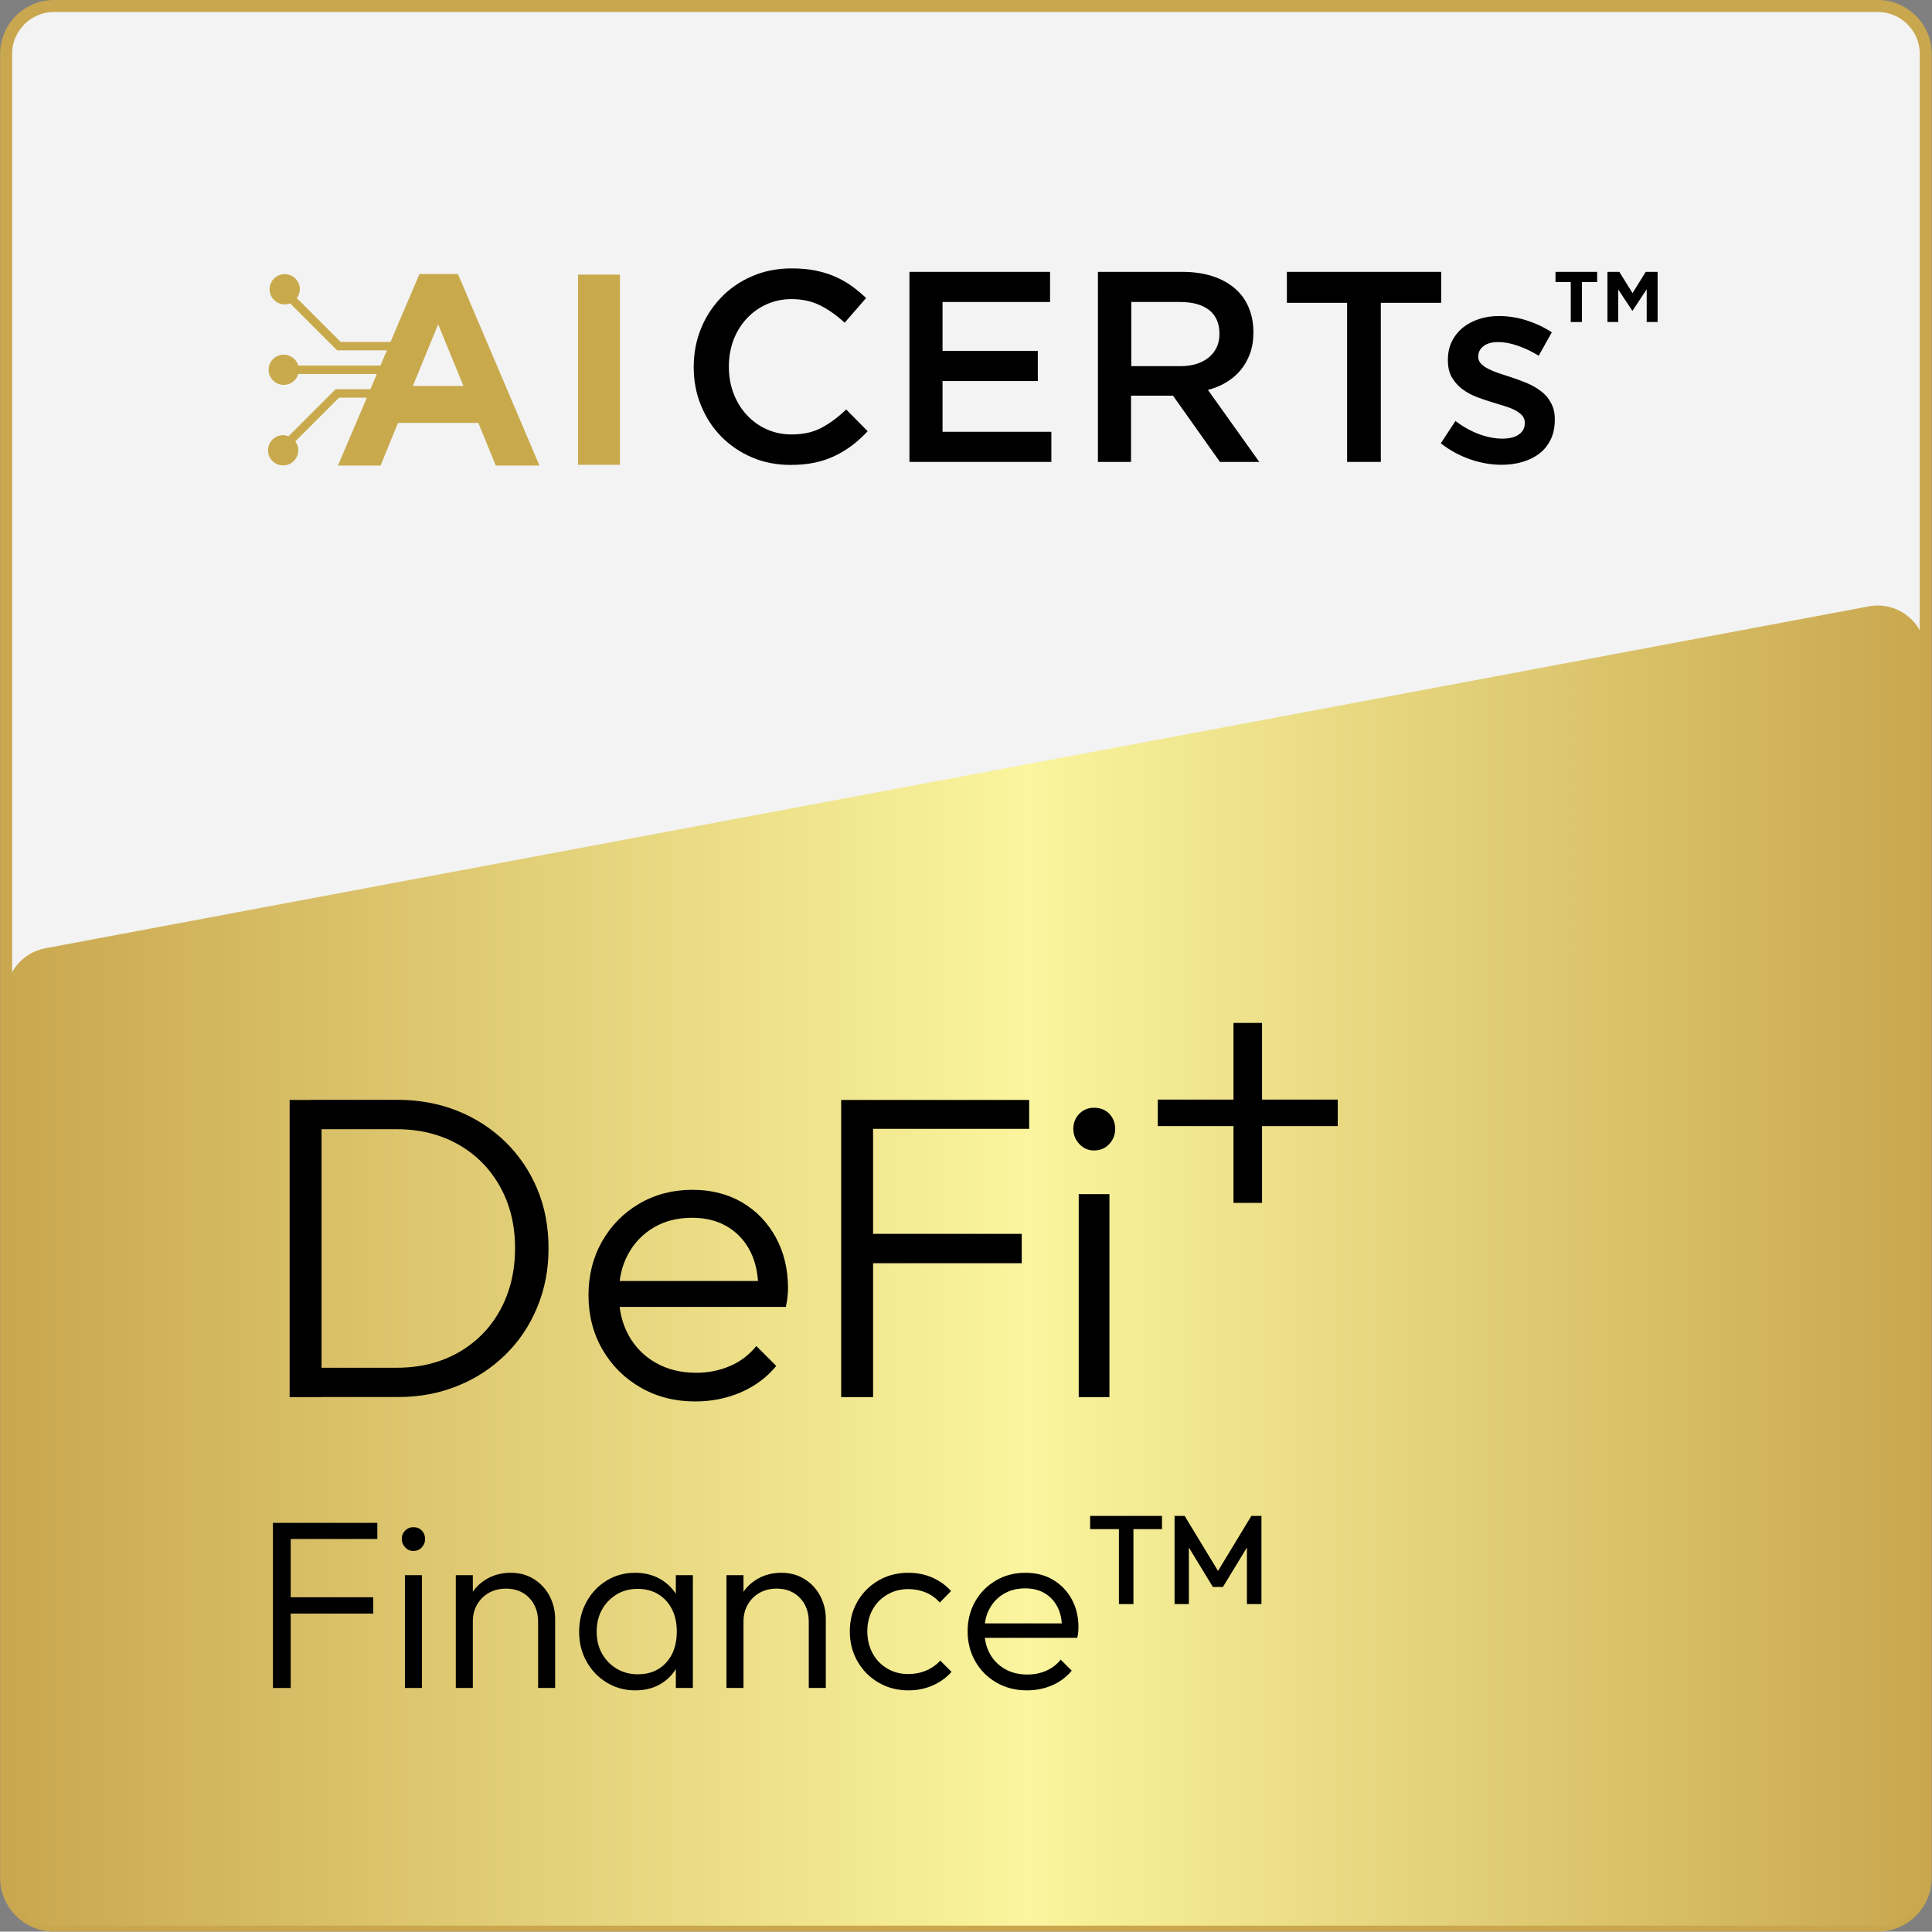<?xml version="1.0" encoding="utf-8"?>
<!-- Generator: Adobe Illustrator 28.0.0, SVG Export Plug-In . SVG Version: 6.00 Build 0)  -->
<svg version="1.1" xmlns="http://www.w3.org/2000/svg" xmlns:xlink="http://www.w3.org/1999/xlink" x="0px" y="0px"
	 viewBox="0 0 161.03 161" style="enable-background:new 0 0 161.03 161;" xml:space="preserve">
<rect x="0" y="0" width="161.03" height="161" fill="#808080" stroke="none"/>
<style type="text/css">
	.st0{display:none;}
	.st1{display:inline;}
	.st2{fill:#C9A74F;}
	.st3{fill:#F3F3F3;stroke:#C9A74F;stroke-miterlimit:10;}
	.st4{fill:url(#SVGID_1_);}
	.st5{fill:url(#SVGID_00000093872133728312010110000002830258011064448911_);}
	.st6{fill:#C8A94C;}
	.st7{fill:url(#SVGID_00000137833481719151513020000006887855367580132785_);}
	.st8{fill:url(#SVGID_00000055680033327746529480000006889379018036161687_);}
	.st9{fill:url(#SVGID_00000119836186933775540170000003226883817886613434_);}
	.st10{fill:url(#SVGID_00000176002457997683921010000004503157206691827841_);}
	.st11{fill:url(#SVGID_00000172402457226064008770000007406044381650833025_);}
	.st12{fill:url(#SVGID_00000153700381821031562790000012796271239720361871_);}
	.st13{fill:url(#SVGID_00000168812245890418684340000012238218358895778725_);}
	.st14{fill:url(#SVGID_00000146470868664196971520000007820754227355618199_);}
	.st15{fill:url(#SVGID_00000074406471702781862280000008329179325788051100_);}
	.st16{fill:url(#SVGID_00000046306460705245585490000001613701907579028376_);}
	.st17{fill:url(#SVGID_00000021077578222392829730000001431234849306746807_);}
	.st18{fill:url(#SVGID_00000116193245711338891540000005071141176686197120_);}
	.st19{fill:url(#SVGID_00000183232862935259442570000015545087452010358950_);}
	.st20{fill:url(#SVGID_00000021109156628287504120000016943646043465309852_);}
	.st21{fill:url(#SVGID_00000006688127546177162730000011514905147271070349_);}
	.st22{fill:url(#SVGID_00000107568324170221925960000017809851984254986376_);}
	.st23{fill:url(#SVGID_00000169521482571528383530000000887558511561180288_);}
	.st24{fill:url(#SVGID_00000180351265557826753650000007454743081017268614_);}
	.st25{fill:url(#SVGID_00000105396056759206782000000017323217085318427805_);}
	.st26{fill:url(#SVGID_00000049941058413440584000000016125813638579870895_);}
	.st27{fill:url(#SVGID_00000173849044663602581610000016394544546107895208_);}
	.st28{fill:url(#SVGID_00000043418566290224042040000012358502005576082066_);}
	.st29{fill:url(#SVGID_00000000183547731976838990000005442570609091238811_);}
	.st30{fill:url(#SVGID_00000104687179301261345170000014206203262570280611_);}
	.st31{fill:url(#SVGID_00000080890801067192307680000000308493825857793195_);}
	.st32{fill:url(#SVGID_00000125577465518013619350000014295393686108248229_);}
	.st33{fill:url(#SVGID_00000083090215103836005400000003802867805234000000_);}
	.st34{fill:url(#SVGID_00000044856230920627459630000002193626279114180508_);}
	.st35{fill:url(#SVGID_00000131369702483557993480000013552060805349220528_);}
	.st36{fill:url(#SVGID_00000013153986877867460790000000582078879429171601_);}
	.st37{fill:url(#SVGID_00000086660814561165218590000006608473939782334906_);}
	.st38{fill:url(#SVGID_00000111152777178421638650000010584942171913589402_);}
	.st39{fill:url(#SVGID_00000096750398239879403110000007662307388114192814_);}
	.st40{fill:url(#SVGID_00000158723294940720181890000013132277367192027268_);}
	.st41{fill:url(#SVGID_00000013912299547091449280000001663997757142118541_);}
	.st42{fill:url(#SVGID_00000028303427428568960250000013654872492794570135_);}
	.st43{fill:url(#SVGID_00000137089597562424614970000007327849176679012540_);}
	.st44{fill:url(#SVGID_00000147910865101602934470000016097191290443791791_);}
	.st45{fill:url(#SVGID_00000040557160990019633600000018110521018396698809_);}
	.st46{fill:url(#SVGID_00000010309301579677827320000000902536683854665663_);}
	.st47{fill:url(#SVGID_00000103246114469395841680000001422783532118312874_);}
	.st48{fill:url(#SVGID_00000182512519375997484960000009993028201645261718_);}
	.st49{fill:url(#SVGID_00000075845044816135369650000018443236250418370700_);}
	.st50{fill:url(#SVGID_00000169560160265630967510000009060641742565889417_);}
	.st51{fill:url(#SVGID_00000003062702143630056080000004985914513192130704_);}
	.st52{fill:url(#SVGID_00000021801708020436454280000014179861734100996503_);}
	.st53{fill:url(#SVGID_00000100365363731361941870000004458821834736302215_);}
	.st54{fill:url(#SVGID_00000038411803817812030500000013025448955629183678_);}
	.st55{fill:url(#SVGID_00000109014751951748273710000016014941007289676722_);}
	.st56{fill:url(#SVGID_00000052813331060431082880000018161293872254016418_);}
	.st57{fill:url(#SVGID_00000024701603171325163400000010939093976281778057_);}
	.st58{fill:url(#SVGID_00000112619227494332049020000005395397636416800151_);}
	.st59{fill:url(#SVGID_00000002369038621761251930000000532175663228722356_);}
	.st60{fill:url(#SVGID_00000001645632636269487350000004083535369961005960_);}
	.st61{fill:url(#SVGID_00000083047953777158789850000006665109047283146406_);}
	.st62{fill:url(#SVGID_00000099622211360170443910000011908110397968371329_);}
	.st63{fill:url(#SVGID_00000137815622825668490240000008660945040217404324_);}
	.st64{fill:url(#SVGID_00000026858638851018953710000011022910507861695649_);}
	.st65{fill:url(#SVGID_00000049192202933341411320000007770187376568092289_);}
	.st66{fill:url(#SVGID_00000066512094248080871500000004965591408222342838_);}
	.st67{fill:url(#SVGID_00000171701728228382067680000009188819963623698575_);}
	.st68{fill:url(#SVGID_00000173844978543571722570000015213550109384824496_);}
	.st69{fill:url(#SVGID_00000146466578173741310280000006739295403069795482_);}
	.st70{fill:url(#SVGID_00000124133507943867889370000012525028408393086140_);}
	.st71{fill:url(#SVGID_00000056423622096020650040000012982481809194739635_);}
	.st72{display:inline;fill:#FFFFFF;stroke:#000000;stroke-miterlimit:10;}
	.st73{fill:#FFFFFF;stroke:#000000;stroke-miterlimit:10;}
	.st74{display:none;fill:#FFFFFF;}
	.st75{display:none;fill:none;stroke:#FFFFFF;stroke-miterlimit:10;}
</style>
<g id="Layer_1">
	<g>
		<path class="st3" d="M156.51,160.5h-152c-2.21,0-4-1.79-4-4V4.5c0-2.21,1.79-4,4-4h152c2.21,0,4,1.79,4,4v152
			C160.51,158.71,158.72,160.5,156.51,160.5z"/>
		<linearGradient id="SVGID_1_" gradientUnits="userSpaceOnUse" x1="0.514" y1="105.485" x2="160.514" y2="105.485">
			<stop  offset="0" style="stop-color:#C9A74F"/>
			<stop  offset="0.532" style="stop-color:#FAF59E"/>
			<stop  offset="1" style="stop-color:#C9A74F"/>
		</linearGradient>
		<path class="st4" d="M156.51,160.5h-152c-2.21,0-4-1.79-4-4V82.97c0-1.92,1.37-3.58,3.26-3.93l152-28.5
			c2.46-0.46,4.74,1.43,4.74,3.93V156.5C160.51,158.71,158.72,160.5,156.51,160.5z"/>
		<g>
			<g>
				<path d="M22.75,140.69v-13.76h1.48v13.76H22.75z M23.73,128.27v-1.34h7.72v1.34H23.73z M23.73,134.49v-1.36h7.38v1.36H23.73z"/>
				<path d="M34.45,129.27c-0.27,0-0.49-0.1-0.68-0.3c-0.19-0.2-0.28-0.43-0.28-0.7c0-0.28,0.09-0.51,0.28-0.7
					c0.19-0.19,0.41-0.28,0.68-0.28c0.29,0,0.53,0.09,0.71,0.28s0.27,0.42,0.27,0.7c0,0.27-0.09,0.5-0.27,0.7
					S34.74,129.27,34.45,129.27z M33.75,140.69v-9.4h1.42v9.4H33.75z"/>
				<path d="M37.99,140.69v-9.4h1.42v9.4H37.99z M44.85,140.69v-5.52c0-0.81-0.25-1.48-0.74-1.99s-1.14-0.77-1.94-0.77
					c-0.53,0-1.01,0.12-1.42,0.35c-0.41,0.23-0.74,0.56-0.98,0.97c-0.24,0.41-0.36,0.89-0.36,1.42l-0.64-0.36
					c0-0.71,0.17-1.34,0.5-1.9c0.33-0.56,0.79-1,1.36-1.32s1.22-0.48,1.94-0.48c0.72,0,1.36,0.17,1.92,0.52
					c0.56,0.35,1,0.81,1.31,1.4s0.47,1.23,0.47,1.92v5.76H44.85z"/>
				<path d="M52.95,140.89c-0.88,0-1.67-0.22-2.38-0.65c-0.71-0.43-1.27-1.02-1.68-1.75s-0.62-1.56-0.62-2.48
					c0-0.93,0.21-1.77,0.62-2.51c0.41-0.74,0.97-1.33,1.67-1.76c0.7-0.43,1.49-0.65,2.37-0.65c0.72,0,1.36,0.14,1.93,0.43
					c0.57,0.29,1.03,0.69,1.39,1.2c0.36,0.51,0.57,1.11,0.64,1.79v2.94c-0.08,0.68-0.3,1.28-0.65,1.8
					c-0.35,0.52-0.81,0.92-1.37,1.21C54.31,140.75,53.67,140.89,52.95,140.89z M53.17,139.55c0.99,0,1.77-0.33,2.36-0.98
					s0.88-1.51,0.88-2.58c0-0.71-0.13-1.33-0.4-1.86s-0.65-0.95-1.14-1.25c-0.49-0.3-1.07-0.45-1.72-0.45s-1.24,0.15-1.75,0.46
					c-0.51,0.31-0.92,0.73-1.22,1.26s-0.45,1.15-0.45,1.84s0.15,1.31,0.45,1.84c0.3,0.53,0.71,0.95,1.23,1.26
					C51.93,139.4,52.52,139.55,53.17,139.55z M56.33,140.69v-2.52l0.28-2.32l-0.28-2.26v-2.3h1.42v9.4H56.33z"/>
				<path d="M60.55,140.69v-9.4h1.42v9.4H60.55z M67.41,140.69v-5.52c0-0.81-0.25-1.48-0.74-1.99s-1.14-0.77-1.94-0.77
					c-0.53,0-1.01,0.12-1.42,0.35c-0.41,0.23-0.74,0.56-0.98,0.97c-0.24,0.41-0.36,0.89-0.36,1.42l-0.64-0.36
					c0-0.71,0.17-1.34,0.5-1.9c0.33-0.56,0.79-1,1.36-1.32s1.22-0.48,1.94-0.48c0.72,0,1.36,0.17,1.92,0.52
					c0.56,0.35,1,0.81,1.31,1.4s0.47,1.23,0.47,1.92v5.76H67.41z"/>
				<path d="M75.71,140.89c-0.92,0-1.75-0.22-2.49-0.65c-0.74-0.43-1.32-1.02-1.75-1.77c-0.43-0.75-0.64-1.58-0.64-2.5
					s0.21-1.75,0.64-2.49c0.43-0.74,1.01-1.32,1.75-1.75c0.74-0.43,1.57-0.64,2.49-0.64c0.72,0,1.39,0.13,2,0.4s1.13,0.64,1.56,1.12
					l-0.94,0.96c-0.32-0.36-0.7-0.64-1.15-0.83c-0.45-0.19-0.94-0.29-1.47-0.29c-0.65,0-1.24,0.15-1.76,0.46
					c-0.52,0.31-0.93,0.72-1.22,1.25c-0.29,0.53-0.44,1.13-0.44,1.81c0,0.68,0.15,1.29,0.44,1.83c0.29,0.54,0.7,0.96,1.22,1.27
					c0.52,0.31,1.11,0.46,1.76,0.46c0.53,0,1.03-0.1,1.48-0.29s0.85-0.47,1.18-0.83l0.94,0.94c-0.44,0.49-0.97,0.87-1.59,1.14
					C77.1,140.76,76.43,140.89,75.71,140.89z"/>
				<path d="M85.59,140.89c-0.93,0-1.77-0.21-2.52-0.64c-0.75-0.43-1.34-1.01-1.77-1.76c-0.43-0.75-0.65-1.59-0.65-2.52
					c0-0.92,0.21-1.75,0.63-2.49s1-1.32,1.73-1.75s1.55-0.64,2.46-0.64c0.87,0,1.63,0.19,2.29,0.58s1.18,0.92,1.56,1.61
					c0.38,0.69,0.57,1.48,0.57,2.37c0,0.11-0.01,0.23-0.02,0.37c-0.01,0.14-0.04,0.3-0.08,0.49h-8.14v-1.2h7.36l-0.5,0.44
					c0.01-0.68-0.1-1.27-0.35-1.77c-0.25-0.5-0.6-0.89-1.06-1.17s-1.01-0.42-1.65-0.42c-0.68,0-1.27,0.15-1.78,0.45
					c-0.51,0.3-0.9,0.71-1.19,1.24c-0.29,0.53-0.43,1.14-0.43,1.85c0,0.72,0.15,1.35,0.45,1.9c0.3,0.55,0.72,0.97,1.26,1.28
					s1.16,0.46,1.87,0.46c0.56,0,1.08-0.1,1.56-0.31c0.48-0.21,0.89-0.52,1.22-0.93l0.92,0.92c-0.44,0.53-0.99,0.94-1.64,1.22
					C87.04,140.75,86.34,140.89,85.59,140.89z"/>
				<path d="M90.86,127.45v-1.1h5.99v1.1H90.86z M93.26,133.7v-7.14h1.21v7.14H93.26z"/>
				<path d="M97.9,133.7v-7.35h0.84l3.05,5.03h-0.54l3.05-5.03h0.84v7.35h-1.21v-5.23l0.27,0.07l-2.27,3.73h-0.84l-2.27-3.73
					l0.27-0.07v5.23H97.9z"/>
			</g>
			<g>
				<g>
					<path d="M24.14,116.45V91.68h2.66v24.77H24.14z M25.8,116.45V114h7.27c1.94,0,3.66-0.43,5.15-1.28s2.65-2.03,3.47-3.53
						s1.24-3.22,1.24-5.17c0-1.92-0.42-3.63-1.26-5.13c-0.84-1.5-2-2.67-3.49-3.51s-3.19-1.26-5.11-1.26h-7.2v-2.45h7.27
						c1.8,0,3.46,0.31,4.99,0.92c1.52,0.61,2.86,1.48,4,2.59c1.14,1.12,2.02,2.42,2.65,3.92s0.94,3.15,0.94,4.95
						c0,1.75-0.31,3.38-0.94,4.9c-0.62,1.51-1.5,2.83-2.63,3.94s-2.45,1.99-3.98,2.61c-1.52,0.62-3.17,0.94-4.95,0.94H25.8z"/>
					<path d="M57.95,116.81c-1.68,0-3.19-0.38-4.54-1.15c-1.34-0.77-2.41-1.82-3.19-3.17c-0.78-1.34-1.17-2.86-1.17-4.54
						c0-1.66,0.38-3.15,1.13-4.48c0.76-1.33,1.79-2.38,3.11-3.15c1.32-0.77,2.79-1.15,4.43-1.15c1.56,0,2.93,0.35,4.12,1.04
						c1.19,0.7,2.12,1.66,2.81,2.9c0.68,1.24,1.03,2.66,1.03,4.27c0,0.19-0.01,0.41-0.04,0.67c-0.02,0.25-0.07,0.55-0.14,0.88H50.85
						v-2.16H64.1l-0.9,0.79c0.02-1.22-0.19-2.29-0.63-3.19c-0.44-0.9-1.08-1.6-1.91-2.11c-0.83-0.5-1.82-0.76-2.97-0.76
						c-1.22,0-2.29,0.27-3.2,0.81s-1.63,1.28-2.14,2.23c-0.52,0.95-0.77,2.06-0.77,3.33c0,1.3,0.27,2.44,0.81,3.42
						c0.54,0.98,1.3,1.75,2.27,2.3s2.09,0.83,3.37,0.83c1.01,0,1.94-0.19,2.81-0.56c0.86-0.37,1.6-0.93,2.2-1.67l1.66,1.66
						c-0.79,0.96-1.78,1.69-2.95,2.2C60.55,116.56,59.29,116.81,57.95,116.81z"/>
					<path d="M70.11,116.45V91.68h2.66v24.77H70.11z M71.88,94.09v-2.41h13.9v2.41H71.88z M71.88,105.29v-2.45h13.28v2.45H71.88z"/>
					<path d="M91.18,95.89c-0.48,0-0.89-0.18-1.22-0.54c-0.34-0.36-0.5-0.78-0.5-1.26c0-0.5,0.17-0.92,0.5-1.26
						c0.34-0.34,0.74-0.5,1.22-0.5c0.53,0,0.95,0.17,1.28,0.5c0.32,0.34,0.49,0.76,0.49,1.26c0,0.48-0.16,0.9-0.49,1.26
						C92.13,95.71,91.7,95.89,91.18,95.89z M89.91,116.45V99.53h2.56v16.92H89.91z"/>
				</g>
				<g>
					<polygon points="102.81,100.26 105.19,100.26 105.19,93.86 111.5,93.86 111.5,91.65 105.19,91.65 105.19,85.26 102.81,85.26 
						102.81,91.65 96.5,91.65 96.5,93.86 102.81,93.86 					"/>
				</g>
			</g>
		</g>
		<g>
			<path d="M68.46,35.66c-0.69,0.37-1.52,0.55-2.49,0.55c-0.75,0-1.45-0.15-2.09-0.44c-0.64-0.29-1.2-0.7-1.66-1.21
				c-0.47-0.51-0.83-1.11-1.09-1.8c-0.26-0.69-0.38-1.42-0.38-2.21c0-0.78,0.13-1.52,0.38-2.2c0.26-0.68,0.62-1.27,1.09-1.78
				c0.47-0.51,1.02-0.91,1.66-1.2c0.64-0.29,1.34-0.44,2.09-0.44c0.91,0,1.71,0.18,2.42,0.54c0.71,0.36,1.38,0.84,2.01,1.43
				l1.79-2.06c-0.38-0.36-0.78-0.69-1.2-1c-0.42-0.3-0.88-0.56-1.38-0.78c-0.5-0.22-1.04-0.39-1.64-0.51
				c-0.6-0.12-1.26-0.18-1.98-0.18c-1.21,0-2.31,0.22-3.3,0.65c-1,0.43-1.86,1.02-2.58,1.77c-0.72,0.75-1.29,1.62-1.69,2.61
				c-0.4,1-0.6,2.06-0.6,3.19c0,1.15,0.2,2.22,0.61,3.21c0.41,1,0.97,1.86,1.69,2.59c0.72,0.73,1.57,1.31,2.55,1.73
				c0.98,0.42,2.05,0.63,3.21,0.63c0.74,0,1.41-0.06,2.03-0.19c0.61-0.13,1.17-0.32,1.69-0.57c0.51-0.25,0.99-0.54,1.44-0.88
				c0.44-0.34,0.87-0.73,1.28-1.17l-1.79-1.81C69.84,34.79,69.16,35.29,68.46,35.66z"/>
			<polygon points="78.56,31.76 86.5,31.76 86.5,29.25 78.56,29.25 78.56,25.17 87.52,25.17 87.52,22.66 75.8,22.66 75.8,38.5 
				87.63,38.5 87.63,35.99 78.56,35.99 			"/>
			<path d="M102.22,31.86c0.46-0.28,0.86-0.62,1.19-1.02c0.33-0.4,0.59-0.86,0.78-1.38c0.19-0.52,0.28-1.11,0.28-1.78
				c0-0.77-0.14-1.47-0.41-2.09c-0.27-0.63-0.66-1.15-1.17-1.58c-0.51-0.43-1.12-0.76-1.86-1c-0.73-0.23-1.55-0.35-2.46-0.35h-7.06
				V38.5h2.76v-5.52h3.5l3.91,5.52h3.28l-4.28-6C101.25,32.35,101.76,32.14,102.22,31.86z M94.29,30.51v-5.34h4.06
				c1.04,0,1.85,0.22,2.43,0.67c0.57,0.45,0.86,1.11,0.86,1.99c0,0.82-0.3,1.47-0.89,1.96c-0.59,0.48-1.39,0.73-2.38,0.73H94.29z"/>
			<polygon points="107.26,25.24 112.28,25.24 112.28,38.5 115.09,38.5 115.09,25.24 120.12,25.24 120.12,22.66 107.26,22.66 			"/>
			<path d="M128.41,32.58c-0.35-0.26-0.75-0.49-1.19-0.67c-0.44-0.18-0.88-0.34-1.31-0.48c-0.35-0.11-0.68-0.22-1.01-0.33
				c-0.32-0.11-0.61-0.23-0.86-0.36c-0.25-0.13-0.45-0.27-0.6-0.43c-0.15-0.16-0.23-0.34-0.23-0.55v-0.05
				c0-0.35,0.15-0.63,0.44-0.86c0.29-0.23,0.71-0.34,1.23-0.34c0.5,0,1.04,0.1,1.63,0.31c0.59,0.2,1.17,0.48,1.74,0.83l1.09-1.95
				c-0.63-0.42-1.34-0.75-2.11-1c-0.77-0.24-1.53-0.36-2.29-0.36c-0.59,0-1.14,0.08-1.66,0.25c-0.52,0.17-0.97,0.41-1.36,0.72
				c-0.38,0.32-0.69,0.7-0.91,1.15c-0.22,0.45-0.33,0.96-0.33,1.52v0.05c0,0.57,0.11,1.05,0.34,1.44c0.23,0.38,0.52,0.71,0.87,0.97
				c0.35,0.26,0.75,0.48,1.2,0.65c0.44,0.17,0.89,0.32,1.32,0.45c0.35,0.11,0.68,0.21,1.01,0.31c0.32,0.1,0.61,0.21,0.86,0.34
				c0.25,0.13,0.44,0.28,0.59,0.44c0.14,0.17,0.22,0.36,0.22,0.59v0.05c0,0.39-0.16,0.71-0.49,0.94c-0.32,0.23-0.78,0.35-1.37,0.35
				c-0.62,0-1.26-0.12-1.94-0.37c-0.67-0.25-1.33-0.61-1.98-1.1l-1.22,1.86c0.75,0.59,1.57,1.03,2.46,1.34
				c0.88,0.3,1.75,0.45,2.61,0.45c0.62,0,1.2-0.08,1.74-0.24c0.54-0.16,1.01-0.39,1.41-0.7c0.4-0.31,0.71-0.7,0.94-1.17
				c0.23-0.47,0.34-1.02,0.34-1.65v-0.05c0-0.54-0.11-1-0.34-1.38C129.06,33.17,128.77,32.85,128.41,32.58z"/>
			<path class="st6" d="M34.96,22.84l-2.41,5.66h-4.16l-3.65-3.65c0.15-0.21,0.25-0.47,0.25-0.74c0-0.69-0.56-1.26-1.26-1.26
				c-0.69,0-1.26,0.56-1.26,1.26c0,0.69,0.56,1.26,1.26,1.26c0.16,0,0.31-0.03,0.45-0.09l3.92,3.92h4.15l-0.54,1.27h-6.85
				c-0.15-0.52-0.64-0.91-1.21-0.91c-0.69,0-1.26,0.56-1.26,1.26c0,0.69,0.56,1.26,1.26,1.26c0.57,0,1.06-0.38,1.21-0.91h6.55
				l-0.54,1.27h-2.9l-3.92,3.92c-0.14-0.05-0.29-0.09-0.45-0.09c-0.69,0-1.26,0.56-1.26,1.26c0,0.69,0.56,1.26,1.26,1.26
				c0.69,0,1.26-0.56,1.26-1.26c0-0.28-0.09-0.54-0.25-0.74l3.65-3.65h2.32l-2.41,5.66h3.55l1.45-3.55h6.7l1.45,3.55h3.64
				l-6.79-15.96H34.96z M34.41,32.17l2.11-5.14l2.11,5.14H34.41z"/>
			<rect x="48.18" y="22.89" class="st6" width="3.49" height="15.85"/>
			<polygon points="129.65,23.51 130.92,23.51 130.92,26.84 131.85,26.84 131.85,23.51 133.12,23.51 133.12,22.66 129.65,22.66 			
				"/>
			<polygon points="137.17,22.66 136.07,24.43 134.97,22.66 133.98,22.66 133.98,26.84 134.88,26.84 134.88,24.13 136.05,25.9 
				136.07,25.9 137.25,24.11 137.25,26.84 138.16,26.84 138.16,22.66 			"/>
		</g>
	</g>
</g>
<g id="Layer_2">
</g>
<g id="Layer_3">
</g>
<g id="Layer_4">
</g>
</svg>
